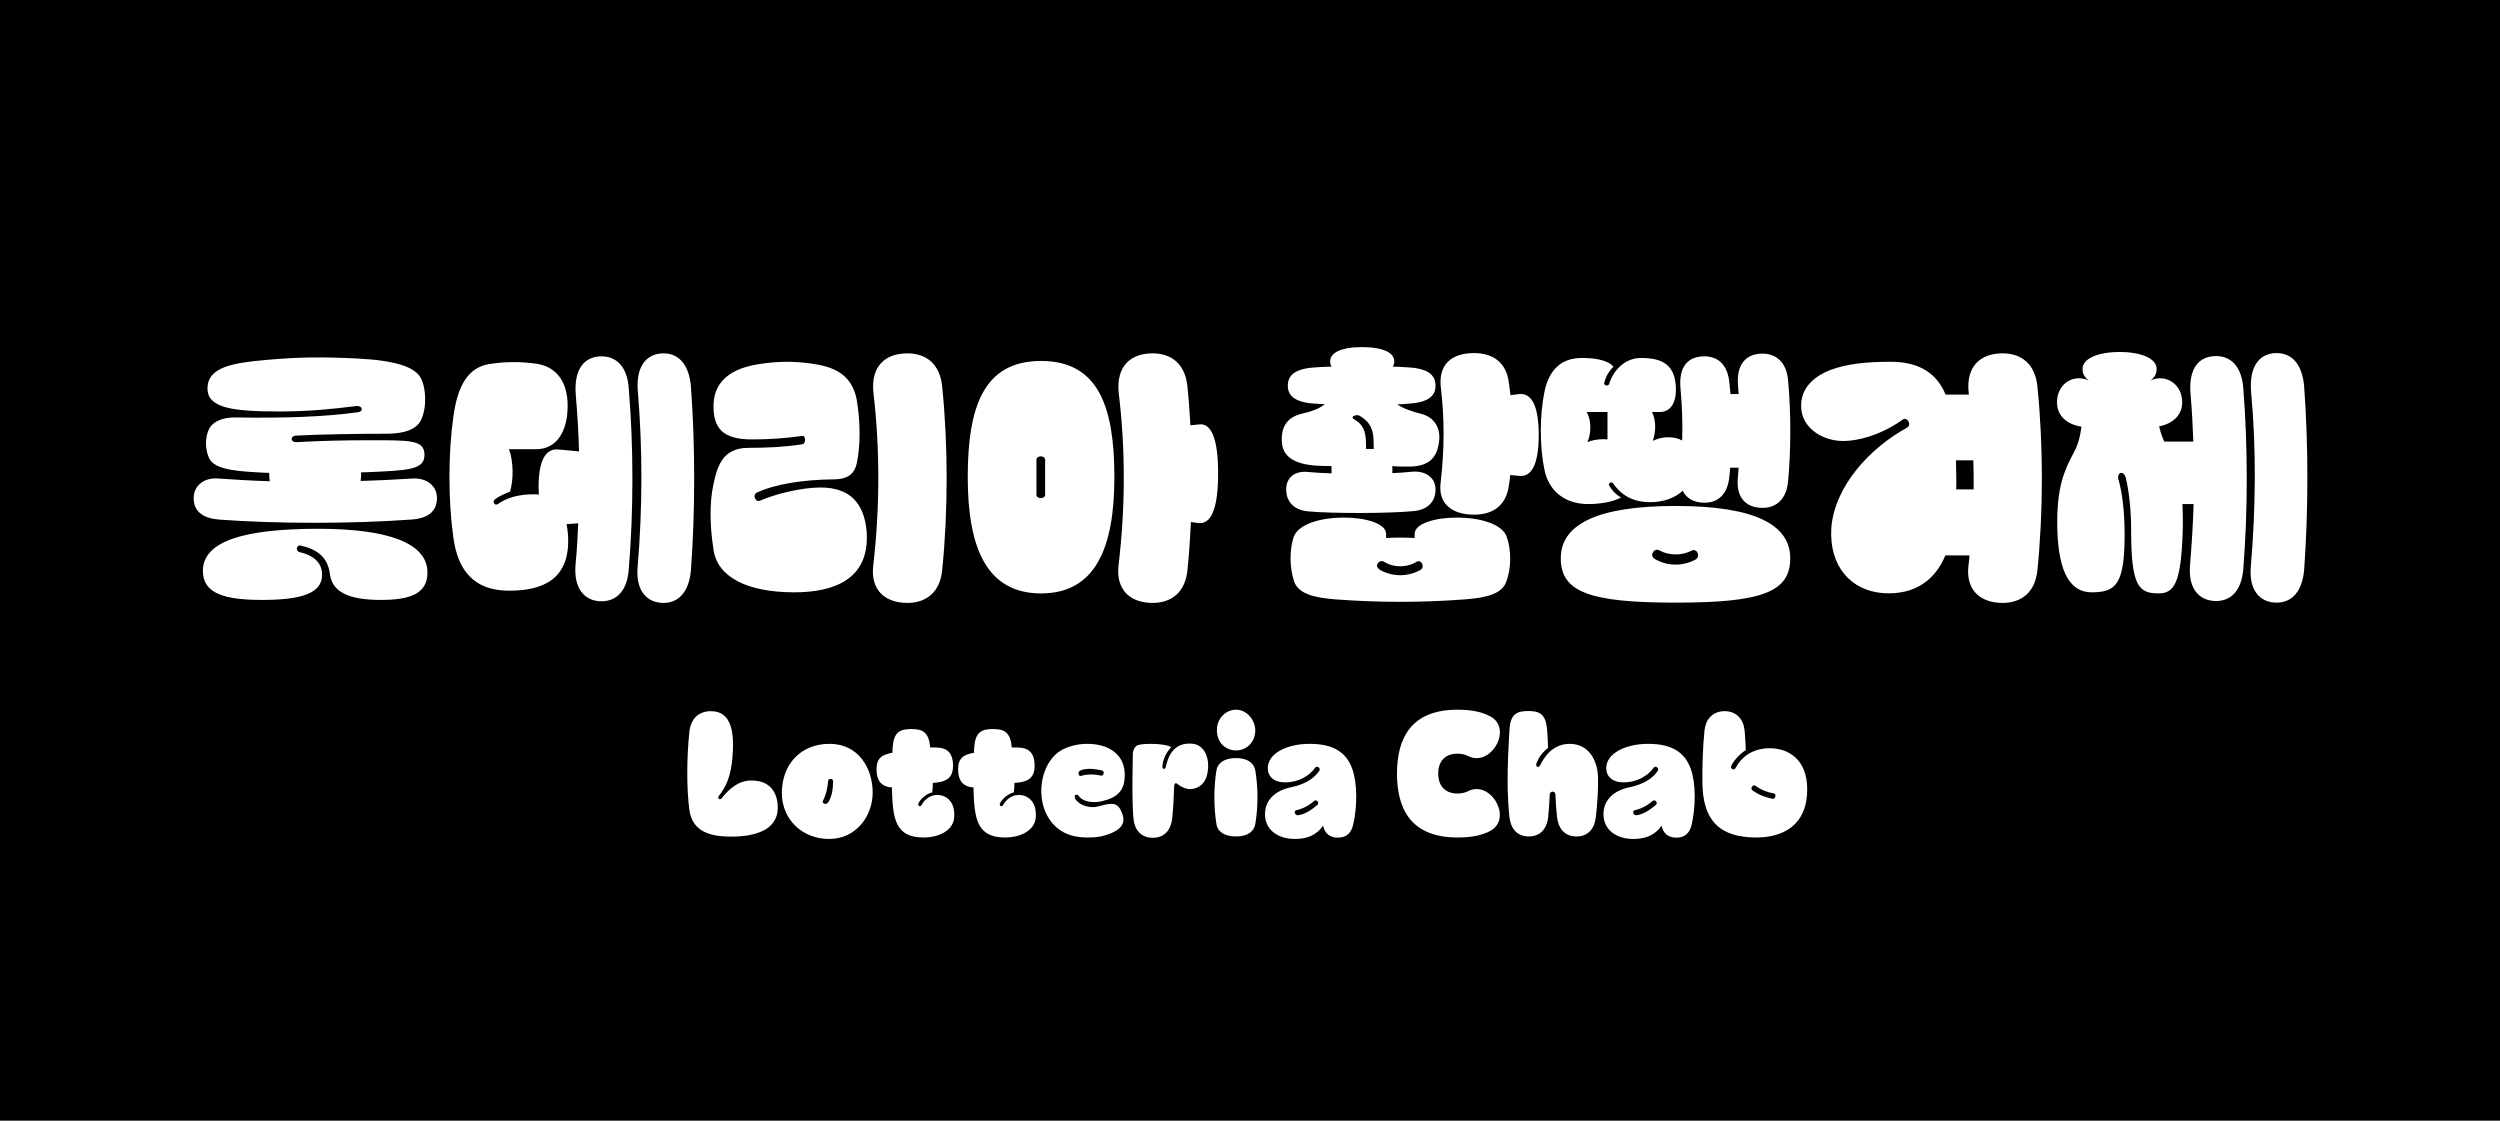 <svg width="580" height="260" viewBox="0 0 580 260" fill="none" xmlns="http://www.w3.org/2000/svg">
<rect width="580" height="260" fill="black"/>
<path d="M62.569 111.651C58.411 111.525 54.442 111.273 50.725 111.021C47.134 110.706 44.929 112.848 44.929 115.557C44.929 118.707 47.134 120.219 50.725 120.534C64.207 121.542 81.532 121.542 95.455 120.534C99.172 120.282 101.377 118.707 101.377 115.557C101.377 112.848 99.172 110.769 95.518 111.021C91.801 111.273 87.769 111.462 83.674 111.588C83.737 110.895 83.8 110.265 83.8 109.572C84.115 109.572 84.367 109.572 84.682 109.572C94.636 109.131 98.479 109.068 98.479 105.54C98.479 102.012 95.203 102.138 85.438 102.138C79.957 102.138 74.413 102.264 68.743 102.579C67.42 102.642 67.231 101.193 68.617 101.067C74.098 100.752 83.611 100.626 89.659 100.626C93.817 100.626 96.526 99.618 97.597 97.602C99.046 94.83 98.92 90.231 97.66 87.774C96.337 85.128 91.738 83.616 82.855 83.175C75.169 82.797 69.562 82.797 61.939 83.49C54.001 84.183 48.016 85.128 48.142 90.294C48.268 94.83 54.568 95.46 64.963 95.46C71.704 95.46 77.122 94.893 82.666 94.2C84.178 94.074 84.43 95.523 82.918 95.649C75.295 96.72 65.593 97.035 54.757 96.846C51.544 96.783 49.276 97.854 48.457 99.618C47.701 101.193 47.449 103.902 48.457 106.17C49.528 108.69 53.749 109.257 59.545 109.572C60.49 109.635 61.435 109.698 62.443 109.698C62.443 110.328 62.506 111.021 62.569 111.651ZM68.869 127.086C69.058 126.582 69.436 126.456 69.814 126.582C73.531 127.464 76.051 129.165 76.555 133.26C77.122 137.355 80.902 139.182 88.399 139.182C95.392 139.182 99.172 137.607 99.172 132.819C99.172 126.015 90.1 122.676 73.846 122.676C56.899 122.676 47.071 125.448 47.071 132.441C47.071 137.733 52.111 139.182 60.868 139.182C69.688 139.182 74.728 137.733 74.728 133.386C74.728 130.236 72.334 128.724 69.499 128.094C68.995 127.968 68.806 127.527 68.869 127.086ZM153.931 139.875C150.025 139.875 147.379 136.977 147.946 131.307C149.08 117.762 149.08 104.154 148.009 91.176C147.379 84.939 150.025 81.978 153.931 81.978C157.396 81.978 159.853 84.498 160.294 89.664C161.302 103.272 161.302 118.644 160.294 132.315C159.853 137.355 157.396 139.875 153.931 139.875ZM131.44 121.605C131.566 122.298 131.692 123.054 131.755 123.81C132.574 134.646 125.644 137.04 118.084 137.04C109.957 137.04 106.177 132.315 105.169 124.629C103.972 116.187 103.972 105.225 105.169 96.783C106.177 89.097 108.823 85.317 113.296 84.498C117.076 83.868 120.667 83.868 124.384 84.372C128.794 85.002 131.692 88.215 131.692 94.137C131.692 100.248 129.046 104.217 124.384 104.217H118.084C119.155 107.052 119.155 111.273 118.336 114.045C116.887 114.612 115.753 115.179 114.871 115.809C114.115 116.313 114.745 117.447 115.501 116.943C117.58 115.431 120.478 114.675 123.817 114.675C124.195 114.675 124.636 114.675 125.014 114.738C125.014 114.171 124.951 113.667 124.951 113.037C124.951 106.674 126.652 104.028 129.487 104.28L134.338 104.721C134.212 100.311 133.96 95.964 133.582 91.68C133.078 85.506 135.661 82.671 139.567 82.671C143.032 82.671 145.552 85.128 145.867 90.105C147.001 103.524 147.001 118.644 145.867 132.063C145.552 137.04 143.032 139.497 139.567 139.497C135.661 139.497 133.078 136.599 133.519 131.055C133.834 127.842 134.023 124.629 134.149 121.416L131.44 121.605ZM210.518 139.875C205.415 139.875 201.95 136.977 202.58 131.307C204.155 117.762 204.155 104.154 202.643 91.176C201.95 84.939 205.415 81.978 210.518 81.978C214.928 81.978 218.078 84.498 218.582 89.664C219.968 103.272 219.968 118.644 218.582 132.315C218.078 137.355 214.928 139.875 210.518 139.875ZM165.536 127.527C164.717 122.298 164.528 116.817 165.536 112.281C166.544 107.367 168.119 103.902 173.663 103.902C177.632 103.902 182.042 103.713 186.074 103.083C187.019 102.957 187.019 101.004 186.074 101.13C182.294 101.697 178.199 101.949 174.482 101.949C167.615 101.949 165.536 99.303 165.536 94.2C165.536 89.16 168.686 85.947 174.86 84.687C179.963 83.742 183.995 83.742 188.405 84.372C193.382 85.065 197.603 86.829 198.737 92.625C199.619 97.665 199.682 103.398 198.737 107.619C198.107 110.328 196.154 111.21 193.445 111.21C186.263 111.273 179.711 112.344 175.553 114.297C174.545 114.801 175.238 116.565 176.246 116.187C179.837 114.612 185.885 113.1 190.358 113.1C197.225 113.1 200.501 116.754 201.068 123.369C201.824 134.52 193.319 137.418 184.247 137.418C173.285 137.418 166.418 133.827 165.536 127.527ZM276.176 98.673C275.987 95.586 275.798 92.625 275.483 89.664C274.979 84.498 271.829 81.978 267.419 81.978C262.316 81.978 258.914 84.939 259.544 91.176C261.119 104.154 261.119 117.762 259.481 131.307C258.914 136.977 262.316 139.875 267.419 139.875C271.829 139.875 274.979 137.355 275.483 132.315C275.861 128.661 276.113 124.881 276.302 121.101L278.003 121.353C280.901 121.668 282.602 118.266 282.602 109.824C282.602 101.445 280.901 97.98 278.003 98.484L276.176 98.673ZM241.526 137.67C254.189 137.67 258.536 127.023 258.536 110.706C258.536 94.326 254.819 83.742 241.526 83.742C228.233 83.742 224.516 94.326 224.516 110.706C224.516 127.023 228.863 137.67 241.526 137.67ZM240.455 114.801V106.674C240.455 105.603 242.471 105.603 242.471 106.674V114.801C242.471 115.809 240.455 115.809 240.455 114.801ZM323.027 109.761C324.728 109.698 326.24 109.572 327.5 109.446C330.839 109.131 333.044 110.895 333.044 113.541C333.044 116.439 331.154 118.329 327.878 118.581C321.956 119.148 309.167 119.148 303.56 118.644C300.284 118.392 298.394 116.439 298.394 113.541C298.394 110.895 300.284 109.131 303.56 109.509C305.009 109.635 306.836 109.761 308.915 109.824V108.69C308.915 108.501 308.915 108.312 308.915 108.123C304.757 108.123 297.638 108.123 297.386 102.453C297.134 98.169 299.528 96.531 302.111 95.964C304.316 95.46 306.206 94.767 307.34 93.759C306.836 93.759 306.332 93.696 305.765 93.696C301.103 93.507 298.772 92.247 298.772 89.475C298.772 86.64 301.103 85.38 305.765 85.191C306.836 85.128 307.907 85.065 308.915 85.065C308.663 84.624 308.6 84.183 308.6 83.805C308.6 81.978 310.868 80.529 315.971 80.529C321.2 80.529 323.468 81.978 323.468 83.805C323.468 84.183 323.405 84.624 323.153 85.065C324.098 85.065 325.106 85.128 326.114 85.191C330.776 85.38 333.044 86.64 333.044 89.475C333.044 92.247 330.776 93.507 326.114 93.696C325.421 93.759 324.791 93.822 324.161 93.822C325.61 94.83 327.752 95.523 329.768 96.027C332.729 96.783 334.304 99.303 333.863 102.453C333.359 106.485 331.28 108.249 326.744 108.249C325.232 108.249 324.035 108.249 323.027 108.123C323.027 108.312 323.027 108.501 323.027 108.69V109.761ZM350.369 110.202C350.306 111.021 350.18 111.84 350.054 112.659C349.424 117.258 346.4 119.4 341.99 119.4C336.887 119.4 333.548 116.88 334.241 111.84C335.123 104.091 335.123 97.224 334.304 90.168C333.548 84.435 336.887 81.915 341.99 81.915C346.4 81.915 349.487 84.12 350.054 88.782C350.18 89.727 350.306 90.735 350.432 91.68L352.385 91.428C355.283 91.113 356.984 94.011 356.984 100.941C356.984 107.808 355.283 110.769 352.385 110.391L350.369 110.202ZM316.916 104.154H317.861C318.176 104.154 318.491 104.154 318.743 104.154C318.68 103.713 318.68 103.209 318.68 102.642C318.68 99.87 318.05 98.043 315.467 96.468C314.711 96.027 313.136 96.657 314.081 97.224C316.097 98.358 316.916 99.87 316.916 103.02C316.916 103.398 316.916 103.776 316.916 104.154ZM321.578 124.818C323.72 124.692 325.988 124.692 328.193 124.818V123.873C328.193 118.959 347.723 118.392 349.613 124.692C350.621 127.653 350.684 131.811 349.424 135.024C348.479 137.67 345.077 138.678 339.848 139.056C329.957 139.812 319.814 139.812 309.86 139.056C304.631 138.678 301.292 137.67 300.284 135.024C299.15 131.811 299.15 127.653 300.095 124.692C302.111 118.392 321.578 118.959 321.578 123.873V124.818ZM320.318 132.315C323.216 133.827 326.492 133.827 329.39 132.315C330.146 131.937 330.146 131.307 329.957 130.866C329.768 130.299 329.264 130.047 328.697 130.299C326.366 131.748 323.216 131.748 320.948 130.236C320.507 130.047 319.814 130.236 319.562 130.866C319.31 131.181 319.436 131.748 320.318 132.315ZM383.267 95.586C384.212 97.413 384.212 100.122 383.456 102.264C384.716 101.697 385.724 101.445 387.11 101.445C388.244 101.445 389.378 101.697 390.26 102.201C390.386 98.106 390.26 94.263 389.882 90.231C389.378 84.939 391.709 82.671 395.426 82.671C398.576 82.671 400.844 84.624 401.222 88.845C401.285 89.727 401.411 90.546 401.474 91.428H403.364C403.301 90.861 403.301 90.231 403.238 89.664C402.734 84.372 405.191 82.041 408.908 82.041C412.058 82.041 414.452 84.057 414.83 88.152C415.523 95.523 415.523 104.406 414.83 111.714C414.452 115.872 412.058 117.825 408.908 117.825C405.191 117.825 402.734 115.557 403.175 110.895C403.238 110.076 403.301 109.32 403.364 108.501H401.411C401.348 109.131 401.285 109.824 401.222 110.454C400.844 114.738 398.576 116.628 395.426 116.628C393.095 116.628 391.268 115.683 390.386 113.856C388.496 115.62 385.787 116.502 382.826 116.502C380.369 116.502 376.841 115.935 374.258 112.155C373.88 111.651 373.061 112.092 373.313 112.596C373.817 113.541 374.762 114.675 376.085 115.431C374.069 116.502 370.982 116.943 368.462 116.943C363.044 116.943 359.327 113.919 358.319 109.005C357.185 103.713 357.185 96.342 358.319 90.861C359.327 86.01 362.036 83.049 366.95 83.049C369.344 83.049 372.746 83.301 374.321 85.065C373.376 86.01 372.557 87.207 372.179 88.845C371.99 89.412 373.124 89.727 373.313 89.097C374.384 85.695 377.093 83.049 380.747 83.049C385.661 83.049 388.811 84.624 388.811 90.42C388.811 94.074 387.11 95.586 385.094 95.586H383.267ZM368.084 95.586C369.218 97.413 369.218 100.5 368.273 102.579C369.092 102.201 370.541 101.886 371.99 101.886C372.368 101.886 372.62 101.949 372.935 101.949V95.586H368.084ZM362.099 129.543C362.099 121.794 370.226 117.384 388.748 117.384C407.27 117.384 415.334 121.794 415.334 129.543C415.334 137.418 408.593 139.812 388.748 139.812C368.966 139.812 362.099 137.418 362.099 129.543ZM383.456 128.22C383.078 128.85 383.393 129.417 384.212 129.858C387.11 131.37 390.386 131.37 393.284 129.858C393.788 129.606 394.166 128.976 393.851 128.346C393.725 127.842 393.095 127.401 392.528 127.716C390.197 128.976 387.11 128.913 384.905 127.653C384.401 127.401 383.708 127.59 383.456 128.22ZM451.319 128.85C449.051 134.394 444.389 138.111 436.892 137.607C429.395 137.04 424.355 131.37 424.859 122.55C425.615 112.722 433.868 103.902 442.499 99.177C443.57 98.547 442.436 96.594 441.428 97.35C437.837 99.933 433.112 101.949 428.702 102.264C424.04 102.705 418.874 100.185 417.992 95.586C417.173 90.672 420.323 87.459 424.859 85.758C428.702 84.372 433.112 83.931 438.656 83.931C445.523 83.931 449.429 86.829 451.382 91.554H456.8C456.8 91.428 456.737 91.302 456.737 91.176C456.044 84.939 459.509 81.978 464.612 81.978C469.022 81.978 472.172 84.498 472.676 89.664C474.062 103.272 474.062 118.644 472.676 132.315C472.172 137.355 469.022 139.875 464.612 139.875C459.509 139.875 456.044 136.977 456.674 131.307C456.8 130.488 456.863 129.669 456.926 128.85H451.319ZM457.871 113.541C457.934 111.273 457.871 109.068 457.808 106.8H453.776C453.839 109.005 453.902 111.273 453.839 113.541H457.871ZM506.331 116.943C506.394 118.707 506.457 120.723 506.394 123.117C506.016 135.465 504.378 137.67 500.724 137.67C496.062 137.67 494.424 135.717 494.424 123.054C494.424 118.203 493.92 113.856 493.164 110.769C492.66 109.068 491.085 109.572 491.463 111.147C492.282 113.982 492.912 118.392 492.912 123.999C492.912 135.465 490.959 137.418 485.289 137.418C480.501 137.418 477.54 133.197 477.288 122.55C477.099 113.037 478.926 109.131 481.068 105.099C482.076 103.209 482.58 101.508 482.895 98.988C479.934 98.547 477.225 96.783 477.225 93.318C477.225 89.034 481.068 86.64 484.596 88.278C483.399 87.396 483.147 86.451 483.147 85.569C483.147 83.238 486.612 81.663 491.778 81.663C496.881 81.663 500.346 83.238 500.346 85.569C500.346 86.451 500.094 87.396 498.897 88.278C502.362 86.64 506.268 89.034 506.268 93.318C506.268 96.594 503.748 98.358 500.913 98.925C501.228 100.185 501.606 101.382 502.11 102.453H508.851C508.725 98.799 508.536 95.208 508.221 91.617C507.654 85.38 510.174 82.608 514.143 82.608C517.608 82.608 520.065 85.065 520.443 90.042C521.514 103.461 521.514 118.581 520.443 132C520.065 136.977 517.608 139.434 514.143 139.434C510.174 139.434 507.591 136.536 508.095 130.992C508.473 126.33 508.788 121.605 508.914 116.943H506.331ZM528.192 139.812C524.286 139.812 521.64 136.914 522.207 131.244C523.341 117.699 523.467 104.091 522.27 91.113C521.703 84.876 524.286 81.915 528.192 81.915C531.657 81.915 534.114 84.435 534.555 89.601C535.563 103.209 535.563 118.581 534.555 132.252C534.114 137.292 531.657 139.812 528.192 139.812Z" fill="white"/>
<path d="M159.932 187.838C159.286 183.044 159.286 175.938 159.932 169.818C160.204 166.996 161.87 164.99 164.964 164.99C169.826 164.99 170.404 170.192 169.928 175.734C169.554 180.188 168.398 182.636 166.732 184.71C166.358 185.22 167.004 185.696 167.412 185.22C169.18 182.976 171.356 181.072 174.314 181.072C178.428 181.072 180.128 183.554 180.4 186.512C180.978 192.36 175.606 194.094 169.656 194.094C164.658 194.094 160.578 192.904 159.932 187.838ZM181.386 183.928C181.386 190.048 186.044 194.638 192.368 194.638C198.42 194.638 202.398 189.606 202.466 183.928C202.466 178.318 199.236 172.572 192.47 172.572C185.772 172.572 181.42 177.298 181.386 183.928ZM190.906 185.832C191.722 184.2 191.994 182.806 192.13 181.14C192.164 180.562 193.32 180.528 193.286 181.31C193.252 183.01 193.014 184.846 192.096 186.206C191.62 186.852 190.634 186.342 190.906 185.832ZM206.929 182.67C206.929 182.84 206.929 183.01 206.929 183.18C207.133 189.878 207.677 194.298 214.239 194.298C217.911 194.298 221.175 192.632 221.379 189.606C221.617 186.104 219.713 184.574 217.707 184.438C216.143 184.302 214.579 185.254 213.763 186.818C213.559 187.226 212.845 187.022 213.049 186.444C213.423 185.526 214.715 184.234 216.279 183.826C216.381 183.214 216.415 182.466 216.415 181.65L217.333 181.548C219.747 181.276 221.107 180.29 221.107 177.672C221.107 175.87 220.597 174.578 219.475 173.932C218.659 173.456 217.231 173.354 215.803 173.422C215.803 173.388 215.803 173.354 215.803 173.32C215.463 169.852 214.069 169.138 211.451 169.138C208.765 169.138 207.371 169.852 207.099 173.32C207.065 173.762 207.065 174.204 207.031 174.646C204.753 175.054 203.359 175.768 203.359 178.454C203.359 180.256 203.869 181.514 204.991 182.16C205.467 182.432 206.147 182.67 206.929 182.67ZM225.855 182.67C225.855 182.84 225.855 183.01 225.855 183.18C226.059 189.878 226.603 194.298 233.165 194.298C236.837 194.298 240.101 192.632 240.305 189.606C240.543 186.104 238.639 184.574 236.633 184.438C235.069 184.302 233.505 185.254 232.689 186.818C232.485 187.226 231.771 187.022 231.975 186.444C232.349 185.526 233.641 184.234 235.205 183.826C235.307 183.214 235.341 182.466 235.341 181.65L236.259 181.548C238.673 181.276 240.033 180.29 240.033 177.672C240.033 175.87 239.523 174.578 238.401 173.932C237.585 173.456 236.157 173.354 234.729 173.422C234.729 173.388 234.729 173.354 234.729 173.32C234.389 169.852 232.995 169.138 230.377 169.138C227.691 169.138 226.297 169.852 226.025 173.32C225.991 173.762 225.991 174.204 225.957 174.646C223.679 175.054 222.285 175.768 222.285 178.454C222.285 180.256 222.795 181.514 223.917 182.16C224.393 182.432 225.073 182.67 225.855 182.67ZM246.208 192.768C247.976 193.89 250.118 194.298 252.294 194.298C253.96 194.298 255.014 194.23 256.646 193.72C260.012 192.666 261.168 191.068 260.42 188.926C259.468 186.104 258.142 186.138 255.082 187.022C254.674 187.124 254.028 187.26 253.586 187.26C251.172 187.26 249.472 185.9 249.336 184.914C249.234 184.268 250.016 184.268 250.186 184.54C251.206 186.172 253.926 186.308 255.694 185.866C259.128 185.05 260.76 183.554 260.93 180.324C261.236 174.952 257.088 172.572 252.26 172.572C250.458 172.572 248.554 172.946 246.854 173.728C243.352 175.36 241.516 179.576 241.584 183.792C241.652 187.294 243.148 190.83 246.208 192.768ZM250.73 180.018C250.186 180.154 249.948 179.032 250.628 178.76C252.158 178.114 253.994 178.386 255.592 178.726C256.374 178.862 256.068 180.018 255.524 179.95C253.892 179.61 252.464 179.542 250.73 180.018ZM271.723 173.354C270.601 174.51 269.819 176.074 269.683 177.706C269.581 178.522 270.295 178.624 270.465 177.91C271.349 173.864 273.423 172.3 276.551 172.538C279.373 172.742 280.325 175.666 280.291 177.57C280.291 179.372 279.883 182.534 276.585 183.044C275.497 183.214 274.239 182.738 273.185 181.888C272.675 181.446 272.403 181.888 272.403 182.466C272.335 184.914 272.199 187.396 271.961 189.81C271.689 192.36 270.295 194.366 267.473 194.366C264.583 194.366 263.155 192.36 262.951 189.81C262.577 184.846 262.747 179.916 262.815 174.952C262.849 173.83 263.427 172.912 264.311 172.776C265.025 172.64 266.011 172.572 267.065 172.572C269.037 172.572 271.111 172.878 271.723 173.354ZM286.771 174.102C284.459 174.102 282.317 172.402 282.317 169.376C282.317 166.554 284.493 164.65 286.771 164.65C289.253 164.65 291.225 167.03 291.225 169.478C291.225 171.994 289.355 174.102 286.771 174.102ZM282.215 191.204C281.569 187.192 281.569 182.738 282.215 178.726C282.453 177.162 283.881 175.87 286.771 175.87C289.559 175.87 290.953 177.162 291.225 178.726C291.905 182.738 291.905 187.192 291.225 191.204C290.953 192.802 289.559 194.06 286.771 194.06C283.881 194.06 282.453 192.802 282.215 191.204ZM306.944 191.544C307.352 193.38 308.508 194.332 310.412 194.332C312.35 194.332 313.506 193.278 313.948 191.272C314.9 187.124 314.934 181.752 313.744 178.42C312.35 174.476 309.256 172.572 303.85 172.572C298.58 172.572 294.126 174.782 294.126 178.216C294.126 180.12 295.52 181.514 298.172 181.514C301.096 181.514 303.748 180.086 305.074 178.148C305.516 177.502 306.502 178.182 306.06 178.862C304.938 180.562 302.728 181.99 299.566 182.636C296.098 183.316 293.48 185.458 293.48 188.858C293.48 192.598 296.54 194.638 300.416 194.638C303.068 194.638 305.414 193.856 306.944 191.544ZM301.164 189.13C300.382 189.232 300.11 188.144 300.654 188.008C302.456 187.566 303.68 186.852 304.972 185.764C305.414 185.424 306.264 186.24 305.584 186.784C304.326 187.838 302.796 188.926 301.164 189.13ZM338.144 194.298C341.238 194.298 343.788 193.822 345.692 192.802C348.276 191.408 348.446 188.62 347.256 186.342C346.032 183.928 343.346 182.16 340.592 183.554C340.014 183.86 339.198 184.098 338.144 184.098C334.914 184.098 333.656 181.922 333.656 179.44C333.656 177.026 334.914 174.85 338.144 174.85C339.198 174.85 340.014 175.088 340.592 175.394C343.278 176.754 345.896 175.122 347.188 172.776C348.446 170.532 348.378 167.54 345.692 166.18C343.788 165.126 341.238 164.65 338.144 164.65C327.332 164.65 324.102 171.314 324.102 179.474C324.102 187.668 327.332 194.298 338.144 194.298ZM359.564 184.132C359.666 183.826 359.938 183.656 360.21 183.656C360.482 183.656 360.788 183.826 360.856 184.234C360.924 186.002 361.026 187.736 361.23 189.504C361.502 192.054 362.862 194.06 365.752 194.06C368.574 194.06 370.002 192.054 370.24 189.504C370.58 186.342 370.784 183.86 370.75 180.732C370.716 176.278 368.54 172.572 364.154 172.572C361.978 172.572 359.972 173.558 358.51 175.564C358.034 176.244 357.592 176.924 357.252 177.638C356.912 178.25 356.13 177.876 356.47 177.026C357.116 175.53 357.864 174.51 359.156 173.524C359.122 172.368 359.02 170.124 358.918 169.138C358.578 165.67 357.184 164.956 354.566 164.956C351.88 164.956 350.452 165.67 350.214 169.138C349.976 172.776 349.738 177.74 349.772 181.616V182.806C349.84 185.05 349.942 187.26 350.18 189.504C350.452 192.054 351.812 194.06 354.702 194.06C357.524 194.06 358.918 192.054 359.19 189.504C359.36 187.736 359.462 185.934 359.564 184.132ZM385.47 191.544C385.878 193.38 387.034 194.332 388.938 194.332C390.876 194.332 392.032 193.278 392.474 191.272C393.426 187.124 393.46 181.752 392.27 178.42C390.876 174.476 387.782 172.572 382.376 172.572C377.106 172.572 372.652 174.782 372.652 178.216C372.652 180.12 374.046 181.514 376.698 181.514C379.622 181.514 382.274 180.086 383.6 178.148C384.042 177.502 385.028 178.182 384.586 178.862C383.464 180.562 381.254 181.99 378.092 182.636C374.624 183.316 372.006 185.458 372.006 188.858C372.006 192.598 375.066 194.638 378.942 194.638C381.594 194.638 383.94 193.856 385.47 191.544ZM379.69 189.13C378.908 189.232 378.636 188.144 379.18 188.008C380.982 187.566 382.206 186.852 383.498 185.764C383.94 185.424 384.79 186.24 384.11 186.784C382.852 187.838 381.322 188.926 379.69 189.13ZM402 178.488C401.626 178.352 401.456 178.012 401.694 177.57C402.238 176.516 403.598 174.884 405.026 174.034C404.992 172.912 404.856 170.464 404.754 169.512C404.516 166.996 402.952 164.99 400.13 164.99C397.24 164.99 395.676 166.996 395.438 169.512C395.064 173.15 394.894 177.808 394.962 181.684C395.064 189.946 398.566 194.298 407.44 194.298C413.288 194.298 419.272 191.782 419.272 183.078C419.272 176.176 414.886 173.592 410.602 173.592C407.168 173.592 404.346 175.088 402.714 178.08C402.51 178.42 402.374 178.556 402 178.488ZM406.556 183.35C405.978 182.908 406.692 181.922 407.168 182.262C408.63 183.282 409.956 183.792 411.588 184.098C412.132 184.234 411.962 185.424 411.214 185.322C409.548 184.982 407.916 184.37 406.556 183.35Z" fill="white"/>
</svg>
